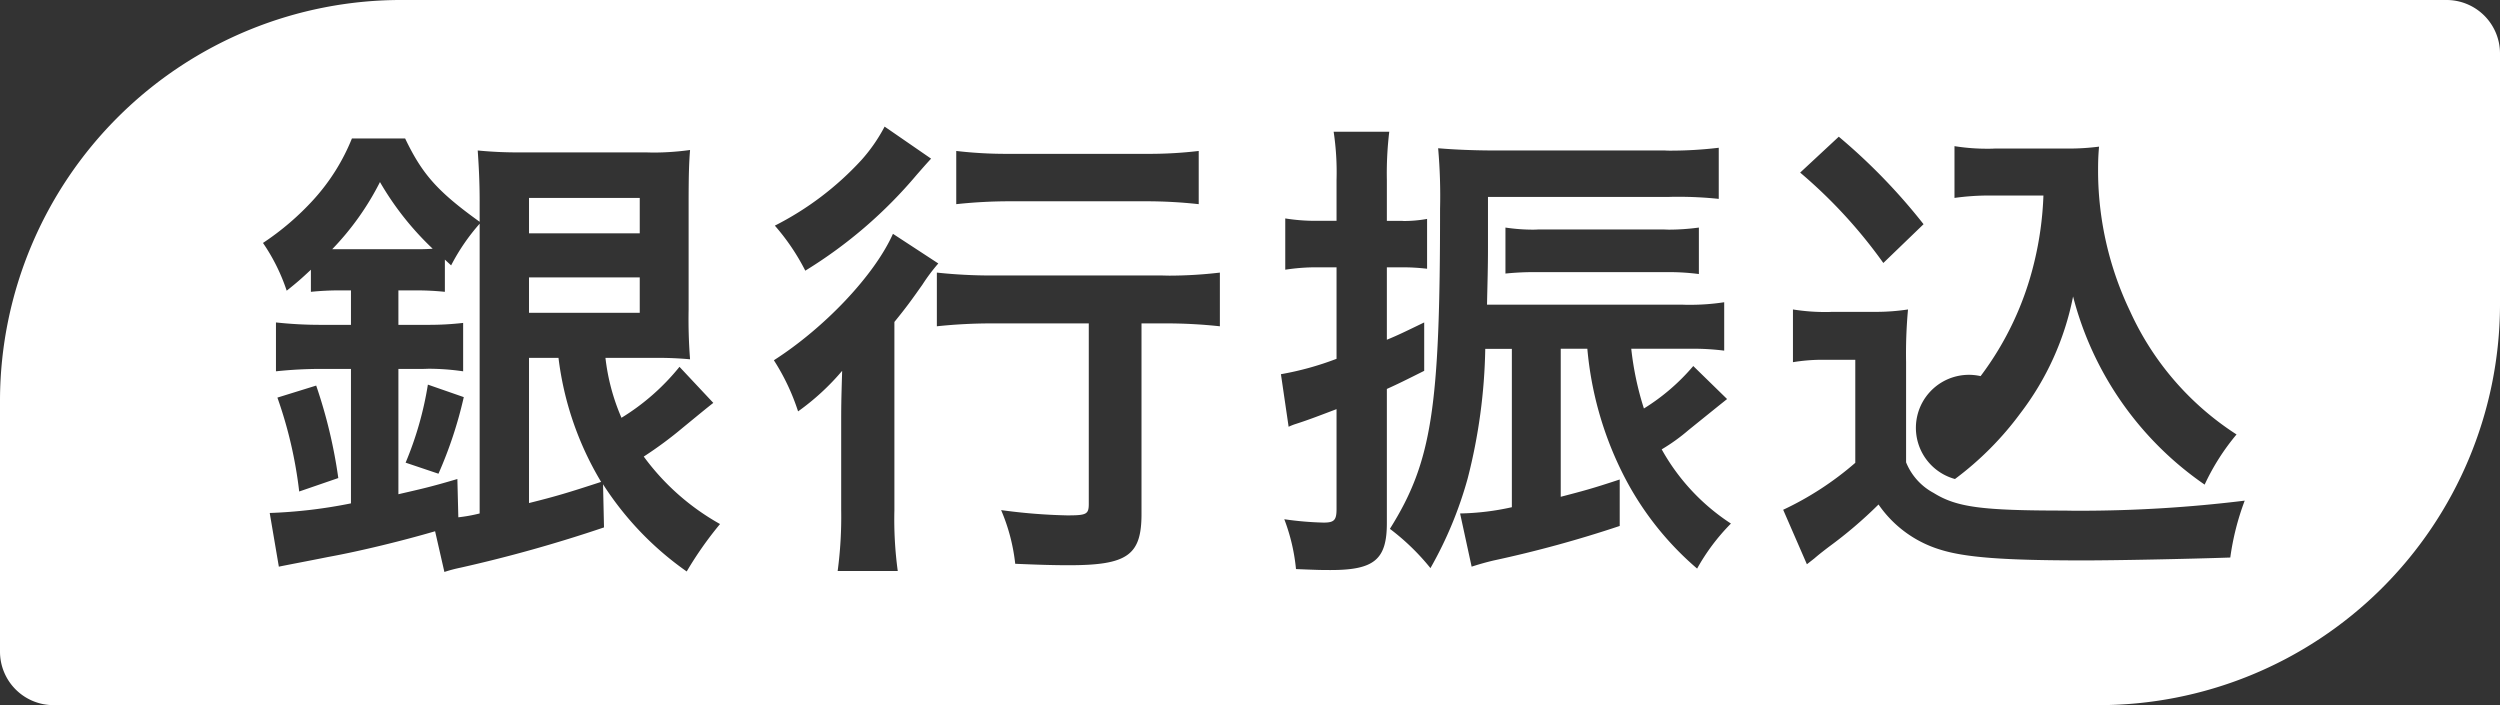 <svg xmlns="http://www.w3.org/2000/svg" width="156" height="44" viewBox="0 0 156 44">
  <rect x="0" y="0" width="156" height="44" fill="#333333" stroke="none"/>
  <defs>
    <style>
      .cls-1 {
        fill: #fff;
        fill-rule: evenodd;
      }
    </style>
  </defs>
  <path id="payment-ginfuri.svg" class="cls-1" d="M1447.71,3206.36a17.17,17.17,0,0,1-2.98,4.19h5.46q0.4,0,.81-0.03a18.4,18.4,0,0,1-3.29-4.16m9.3,0.99v2.21h6.91v-2.21h-6.91m-3.08,1.61a12.747,12.747,0,0,0-1.78,2.6l-0.39-.36v2.01a17.484,17.484,0,0,0-1.77-.09h-1.13v2.15h1.92a18.7,18.7,0,0,0,2.12-.12v3.02a15.015,15.015,0,0,0-2.12-.16c-0.12,0-.25.01-0.38,0.01h-1.54v7.82c1.42-.33,1.96-0.44,3.68-0.95l0.06,2.39a10.021,10.021,0,0,0,1.33-.24v-18.08m-9.2,1.59h0m12.28,1.76v2.21h6.91v-2.21h-6.91m1.85,5.02h-1.85v9.06c1.69-.42,2.48-0.66,4.5-1.32a19.613,19.613,0,0,1-2.66-7.74h0.01m-10,.69h0m-6.19,7.65a26.819,26.819,0,0,0-1.36-5.86l2.42-.75a31.071,31.071,0,0,1,1.38,5.77l-2.44.84m8.69-1.11-2.05-.69a21.175,21.175,0,0,0,1.39-4.87l2.24,0.78a26,26,0,0,1-1.58,4.78m89.7-10.1a13.365,13.365,0,0,0,2-.15,30.149,30.149,0,0,0-.12,3.29v6.25a3.771,3.771,0,0,0,1.72,1.91c1.45,0.9,3.02,1.1,8.21,1.1,0.31,0.01.61,0.01,0.91,0.01a84.219,84.219,0,0,0,10.29-.63,16.223,16.223,0,0,0-.9,3.55c-2.69.09-7.07,0.18-9.15,0.18-4.95,0-7.4-.18-8.97-0.68a7.218,7.218,0,0,1-3.83-2.81,27.04,27.04,0,0,1-3.11,2.65c-0.51.39-.69,0.54-0.9,0.72l-0.46.36-1.48-3.4a19.457,19.457,0,0,0,4.5-2.93v-6.43h-2.05a11.325,11.325,0,0,0-1.84.15h0v-3.29a12.658,12.658,0,0,0,2.04.16c0.13,0,.25,0,0.37-0.01h2.77m-44.08-2.26a27.423,27.423,0,0,0,3.14-.19v3.35a31.378,31.378,0,0,0-3.36-.18h-1.53v11.89c0,2.57-.87,3.2-4.52,3.2-1.03,0-1.94-.03-3.36-0.09a11.756,11.756,0,0,0-.88-3.35,35.562,35.562,0,0,0,4.11.33c1.21,0,1.36-.06,1.36-0.72v-11.26h-6.06a32.648,32.648,0,0,0-3.42.18v-3.35a31.7,31.7,0,0,0,3.37.18h10.61c0.18,0,.36.01,0.54,0.01m-23.18,8.47a13.7,13.7,0,0,0-1.51-3.19c3.17-2.03,6.28-5.31,7.43-7.89l2.83,1.85a11.359,11.359,0,0,0-.99,1.32c-0.7.99-.97,1.37-1.75,2.33v11.77a23.77,23.77,0,0,0,.21,3.77h-3.75a25.419,25.419,0,0,0,.22-3.8h0v-5.23c0-1.25,0-1.43.06-3.46a15,15,0,0,1-2.75,2.53m54.36-11.34a14.256,14.256,0,0,0,1.85-.13v2.9a14.52,14.52,0,0,0-1.86-.12h-8.42a17.731,17.731,0,0,0-1.79.09v-2.87a11.628,11.628,0,0,0,1.67.13c0.12,0,.23,0,0.35-0.01h7.85c0.12,0,.23.01,0.35,0.01m-32.43-4.73a26.21,26.21,0,0,0,3.07-.18v3.32a29.905,29.905,0,0,0-3.28-.18h-8.5a31.192,31.192,0,0,0-3.35.18v-3.32a26.68,26.68,0,0,0,3.09.18h8.97m32.5-.2a25.366,25.366,0,0,0,3.02-.18v3.19a23.87,23.87,0,0,0-2.54-.13c-0.2,0-.4,0-0.6.01h-11.26v3.14c0,1.37-.03,2.12-0.06,3.58h12.17c0.16,0.01.32,0.01,0.48,0.01a14.05,14.05,0,0,0,2.15-.16v3.02a15.505,15.505,0,0,0-1.93-.12h-3.87a18.9,18.9,0,0,0,.79,3.73,13.022,13.022,0,0,0,3.08-2.65l2.11,2.06c-0.6.48-.6,0.48-2.41,1.94a11.572,11.572,0,0,1-1.67,1.2,13.13,13.13,0,0,0,4.32,4.63,12.843,12.843,0,0,0-2.11,2.81,19.012,19.012,0,0,1-4.74-6.13,21.6,21.6,0,0,1-2.11-7.59h-1.66V3226c1.38-.36,1.96-0.51,3.68-1.08v2.9a73.458,73.458,0,0,1-7.85,2.15c-0.47.11-.93,0.24-1.39,0.39l-0.72-3.32a16.02,16.02,0,0,0,3.23-.39v-9.88h-1.66a34.769,34.769,0,0,1-1.09,8.06,24.433,24.433,0,0,1-2.33,5.62,14.312,14.312,0,0,0-2.53-2.45c2.62-4.18,3.13-7.53,3.13-19.96a34.2,34.2,0,0,0-.12-3.79c1.03,0.09,2.3.14,3.57,0.14h10.59c0.11,0.01.22,0.01,0.33,0.01m17.73,2.95v-3.23a12.872,12.872,0,0,0,2.05.16c0.15,0,.3,0,0.45-0.01h4.64a14.715,14.715,0,0,0,1.88-.12c-0.06.69-.06,1.11-0.06,1.61a20.354,20.354,0,0,0,2,8.67,17.974,17.974,0,0,0,6.64,7.68,14.064,14.064,0,0,0-1.99,3.13,20.447,20.447,0,0,1-8.21-11.74,17.557,17.557,0,0,1-3.29,7.29,19.578,19.578,0,0,1-4.08,4.1,3.309,3.309,0,0,1,1.6-6.42,19.267,19.267,0,0,0,3.35-7.12,20.733,20.733,0,0,0,.57-4.15h-3.38a15.719,15.719,0,0,0-2.17.15m-104.07,5.79a11.847,11.847,0,0,0-1.48-2.98,16.821,16.821,0,0,0,3.17-2.72,12.744,12.744,0,0,0,2.38-3.8h3.32c1.06,2.21,1.99,3.29,4.65,5.2v-1.29c0-1.25-.06-2.27-0.12-3.16,0.82,0.08,1.65.12,2.48,0.12h7.96c0.19,0,.37.01,0.56,0.01a17.022,17.022,0,0,0,2.25-.16c-0.06.74-.09,1.49-0.09,3.32v6.63c-0.02,1.04.01,2.08,0.09,3.11q-0.99-.09-1.98-0.09h-3.3a13.107,13.107,0,0,0,1,3.74,14.118,14.118,0,0,0,3.62-3.18l2.11,2.25c-0.48.38-.48,0.38-1.87,1.52a24.638,24.638,0,0,1-2.47,1.83,14.907,14.907,0,0,0,4.76,4.21,22.506,22.506,0,0,0-2.08,2.96,19.452,19.452,0,0,1-5.22-5.44l0.06,2.69a88.362,88.362,0,0,1-8.94,2.51,9.009,9.009,0,0,0-1.02.27l-0.58-2.54c-2.05.6-4.71,1.25-6.7,1.61-1.03.21-2.63,0.51-3.05,0.6l-0.57-3.35a30.908,30.908,0,0,0,5.07-.6v-8.39h-1.86a26.639,26.639,0,0,0-2.82.15v-3.05a25.523,25.523,0,0,0,2.76.15h1.92v-2.15h-0.72a17.681,17.681,0,0,0-1.78.09v-1.38c-0.64.6-.85,0.78-1.51,1.31m99.63-1.73a30.831,30.831,0,0,0-5.19-5.64l2.41-2.24a36.9,36.9,0,0,1,5.29,5.46l-2.51,2.42m-35.44-2.63h1.32v-2.54a16.957,16.957,0,0,0-.18-3.02h3.47a21.822,21.822,0,0,0-.15,3.02v2.54h0.94a1.087,1.087,0,0,0,.18.01,8.077,8.077,0,0,0,1.39-.13v3.11a13.254,13.254,0,0,0-1.54-.09h-0.97v4.52c0.73-.3,1.15-0.51,2.33-1.08v3.02c-1.24.62-1.6,0.8-2.33,1.13v8.37c0,2.27-.78,2.93-3.5,2.93-0.57,0-.73,0-2.17-0.06a11.935,11.935,0,0,0-.73-3.11,20.076,20.076,0,0,0,2.45.21c0.66,0,.81-0.15.81-0.84v-6.24c-1.03.39-1.72,0.66-2.53,0.92a3.656,3.656,0,0,0-.46.18l-0.48-3.28a18.772,18.772,0,0,0,3.47-.96v-5.71h-1.26a12.58,12.58,0,0,0-1.94.15v-3.2a11.819,11.819,0,0,0,1.88.15m-31.83,3.11a13.613,13.613,0,0,0-1.9-2.81,18.988,18.988,0,0,0,5.4-4.09,10.281,10.281,0,0,0,1.45-2.09l2.9,2c-0.33.36-.33,0.36-0.9,1.01a28.636,28.636,0,0,1-6.95,5.98m102.4-16.89H1449.16a25.038,25.038,0,0,0-25.16,24.91v15.77a3.338,3.338,0,0,0,3.35,3.32h127.49a25.038,25.038,0,0,0,25.16-24.91v-15.77a3.338,3.338,0,0,0-3.35-3.32" transform="translate(-1424 -3195)"/>
</svg>
